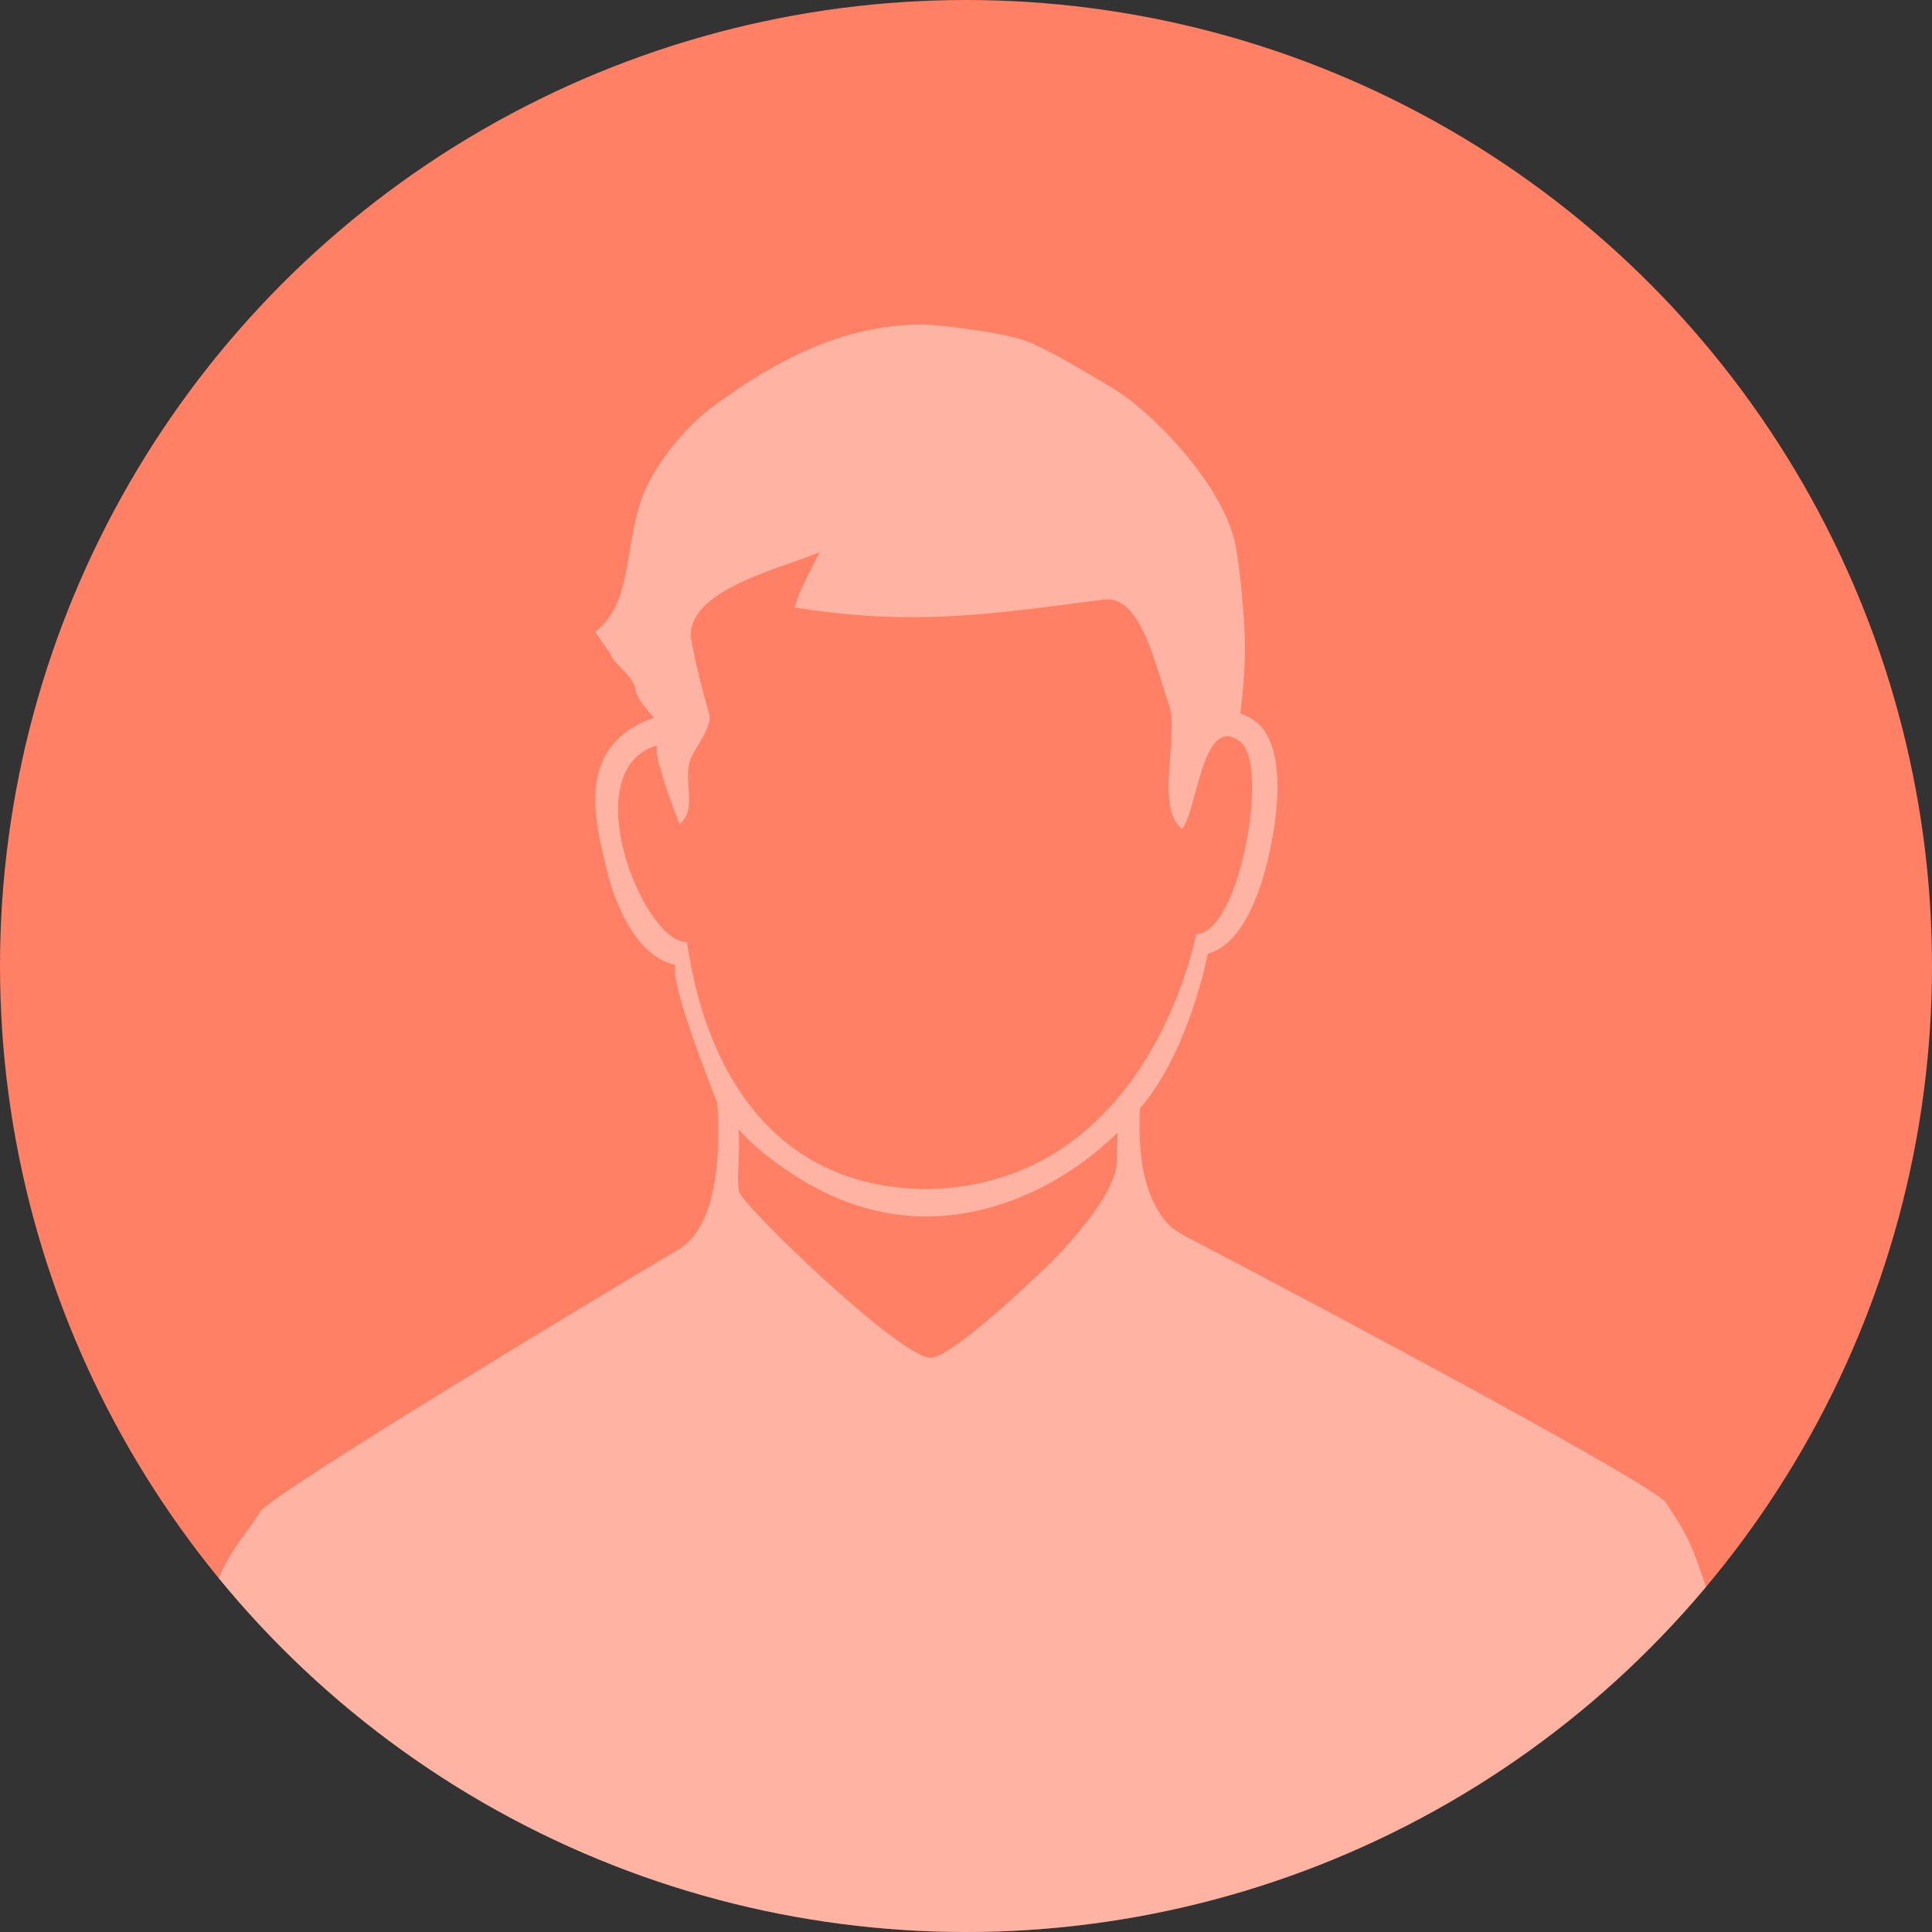 <?xml version="1.0" encoding="utf-8"?>
<!-- Generator: Adobe Illustrator 16.0.4, SVG Export Plug-In . SVG Version: 6.00 Build 0)  -->
<!DOCTYPE svg PUBLIC "-//W3C//DTD SVG 1.1//EN" "http://www.w3.org/Graphics/SVG/1.1/DTD/svg11.dtd">
<svg version="1.1" id="Layer_1" xmlns="http://www.w3.org/2000/svg" xmlns:xlink="http://www.w3.org/1999/xlink" x="0px" y="0px"
	 width="50px" height="50px" viewBox="0 0 50 50" enable-background="new 0 0 50 50" xml:space="preserve">
<rect x="0" y="0" width="50" height="50" fill="#333333" stroke="none"/>
<g>
	<circle fill="#FF8064" cx="25" cy="25" r="25"/>
	<g>
		<defs>
			<circle id="SVGID_1_" cx="25" cy="25" r="25"/>
		</defs>
		<clipPath id="SVGID_2_">
			<use xlink:href="#SVGID_1_"  overflow="visible"/>
		</clipPath>
		<path opacity="0.4" clip-path="url(#SVGID_2_)" fill="#FFFFFF" d="M45.348,50c-0.06-1,0.086-2.34-0.532-6.182
			c-0.209-1.336-0.513-2.366-0.941-3.535c-0.219-0.587-0.467-0.941-0.762-1.396c-0.303-0.451-8.505-4.844-12.403-6.877
			c-0.248-0.133-0.447-0.265-0.608-0.481c-0.244-0.328-0.402-0.724-0.498-1.163c-0.089-0.439-0.115-0.879-0.115-1.24
			c0-0.174,0.004-0.321,0.017-0.443c1.27-1.479,1.74-3.947,1.752-4.001c0.566-0.152,1.031-0.757,1.377-1.804
			c0.286-0.848,0.867-3.446-0.148-4.209c-0.127-0.095-0.254-0.163-0.387-0.206c0.071-0.566,0.118-1.133,0.118-1.683
			c0-0.377-0.018-0.742-0.052-1.097c-0.051-0.571-0.096-1.061-0.192-1.573c-0.291-1.521-2.13-3.431-3.138-4.04
			c-0.683-0.408-1.355-0.822-2.095-1.171c-0.731-0.339-2.706-0.502-2.823-0.502c-1.123,0-2.065,0.247-2.939,0.623
			c-0.868,0.376-1.667,0.861-2.524,1.498c-0.366,0.265-0.742,0.642-1.083,1.071c-0.331,0.434-0.622,0.888-0.776,1.344
			c-0.248,0.751-0.297,1.45-0.428,2.032c-0.066,0.287-0.145,0.545-0.262,0.773c-0.115,0.228-0.27,0.429-0.501,0.619l0.386,0.56
			c0.083,0.266,0.618,0.584,0.656,0.933c0.025,0.259,0.479,0.72,0.479,0.72c-2.074,0.742-1.529,2.687-1.215,3.974
			c0.136,0.583,0.649,2.182,1.766,2.431c-0.147,0.542,1.086,3.54,1.086,3.582c0.021,0.239,0.022,0.53,0.022,0.854
			c0,0.562-0.061,1.206-0.225,1.753c-0.08,0.269-0.195,0.513-0.328,0.715c-0.133,0.195-0.285,0.35-0.473,0.459
			c-1.629,0.953-10.523,6.318-10.815,6.772c-0.514,0.795-0.92,1.13-1.274,2.253C4.42,44.729,3.873,50,3.873,50H45.348z
			 M24.04,30.774c-5.817,0-6.187-6.392-6.273-6.392c-1.135,0-2.91-4.471-0.761-5.09c0,0.016-0.005-0.284-0.005-0.269v0.017
			c0,0.248-0.034,0.529,0.08,0.81c0.135,0.514,0.33,1.037,0.504,1.477c0.493-0.381,0.055-1.175,0.303-1.722
			c0.119-0.258,0.55-0.825,0.47-1.11c-0.178-0.636-0.347-1.26-0.463-1.912c-0.234-1.314,2.438-1.901,3.317-2.293
			c-0.232,0.465-0.497,0.926-0.652,1.429c1.12,0.187,2.111,0.254,3.045,0.254c1.734,0,3.266-0.244,4.975-0.455l0.088-0.005
			c0.914,0,1.276,1.895,1.566,2.673c0.312,0.832-0.365,2.707,0.359,3.268c0.35-0.435,0.487-2.399,1.171-2.399
			c0.096,0,0.208,0.042,0.33,0.139c0.775,0.582-0.017,4.98-1.14,4.98C30.954,24.174,29.773,30.633,24.04,30.774z M28.899,30.061
			c0,0.91-1.563,2.472-1.695,2.604c-0.127,0.127-2.541,2.474-3.124,2.474c-0.784,0-4.884-3.957-4.952-4.301
			c-0.077-0.398,0.034-0.89-0.014-1.609c0.208,0.233,0.444,0.455,0.714,0.668c0.764,0.592,2.206,1.601,4.193,1.586
			c1.604-0.012,3.432-0.729,4.899-2.17C28.91,29.567,28.899,29.827,28.899,30.061z"/>
	</g>
</g>
</svg>
